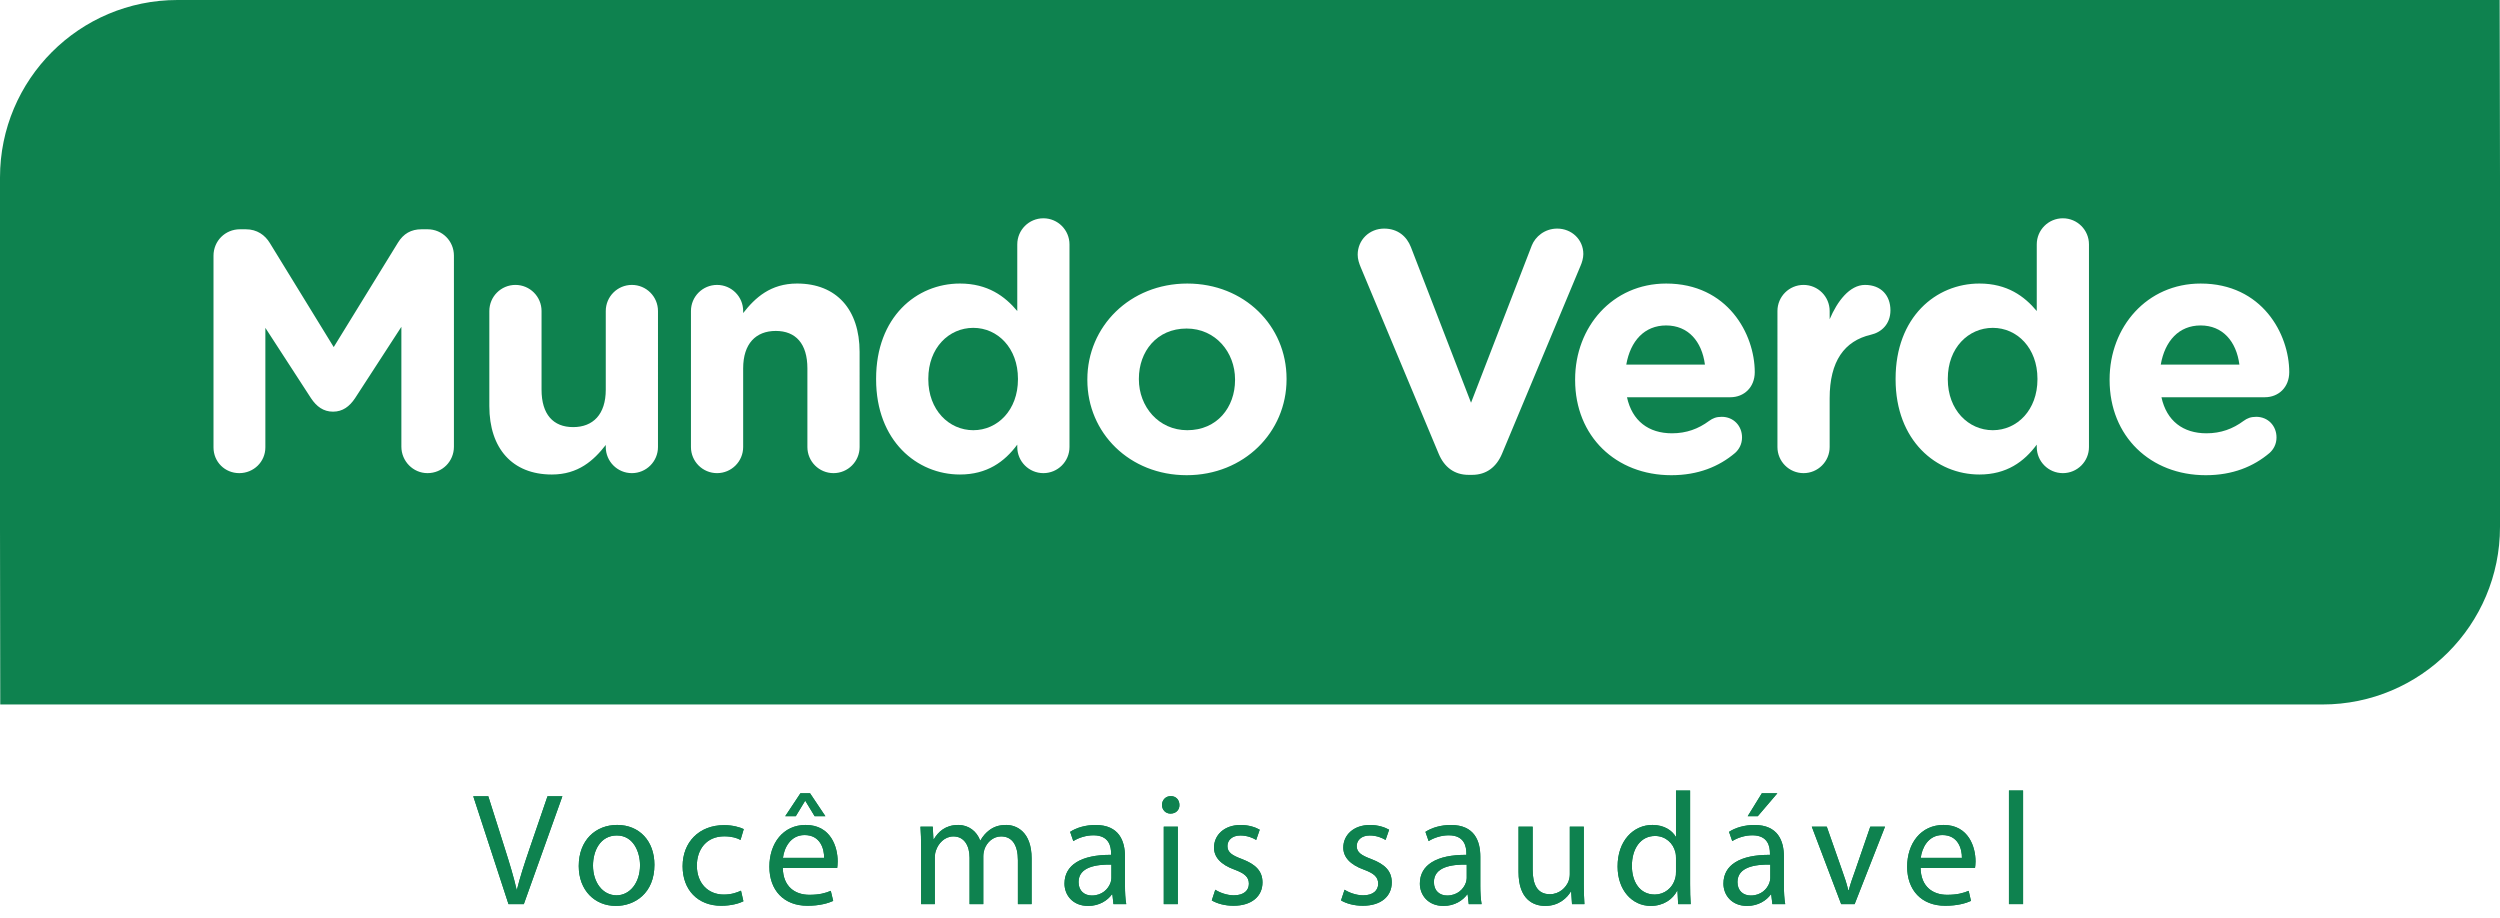 <?xml version="1.0" encoding="utf-8"?>
<!-- Generator: Adobe Illustrator 16.0.0, SVG Export Plug-In . SVG Version: 6.00 Build 0)  -->
<!DOCTYPE svg PUBLIC "-//W3C//DTD SVG 1.1//EN" "http://www.w3.org/Graphics/SVG/1.1/DTD/svg11.dtd">
<svg version="1.1" id="Layer_1" xmlns="http://www.w3.org/2000/svg" xmlns:xlink="http://www.w3.org/1999/xlink" x="0px" y="0px"
	 width="267px" height="98px" viewBox="0 0 267 98" enable-background="new 0 0 267 98" xml:space="preserve">
<g>
	<path fill="#0E824F" d="M54.308,96.561l-3.763-11.518h1.605l1.798,5.676c0.493,1.555,0.92,2.952,1.229,4.305h0.031
		c0.327-1.332,0.805-2.789,1.316-4.287l1.95-5.692h1.587l-4.116,11.517H54.308z"/>
	<path fill="#0E824F" d="M63.333,92.447c0,1.803,1.042,3.174,2.511,3.174c1.434,0,2.511-1.352,2.511-3.21
		c0-1.408-0.701-3.183-2.474-3.183C64.099,89.229,63.333,90.874,63.333,92.447 M69.893,92.355c0,3.063-2.119,4.396-4.119,4.396
		c-2.235,0-3.965-1.646-3.965-4.259c0-2.769,1.813-4.388,4.103-4.388C68.29,88.105,69.893,89.827,69.893,92.355"/>
	<path fill="#0E824F" d="M79.396,96.256c-0.391,0.203-1.264,0.479-2.374,0.479c-2.493,0-4.12-1.692-4.12-4.225
		c0-2.547,1.743-4.386,4.443-4.386c0.892,0,1.674,0.222,2.087,0.423l-0.345,1.159c-0.358-0.203-0.918-0.386-1.742-0.386
		c-1.895,0-2.92,1.397-2.92,3.127c0,1.914,1.227,3.092,2.868,3.092c0.856,0,1.423-0.221,1.845-0.415L79.396,96.256z"/>
	<path fill="#0E824F" d="M86.512,84.721l1.637,2.447h-1.146l-0.988-1.628h-0.038l-0.988,1.628h-1.125l1.623-2.447H86.512z
		 M88.016,91.62c0.013-0.956-0.397-2.437-2.089-2.437c-1.52,0-2.185,1.396-2.308,2.437H88.016z M83.604,92.695
		c0.033,2.033,1.334,2.871,2.838,2.871c1.076,0,1.725-0.185,2.285-0.424l0.258,1.076c-0.529,0.24-1.435,0.516-2.75,0.516
		c-2.543,0-4.065-1.674-4.065-4.166c0-2.504,1.467-4.463,3.877-4.463c2.7,0,3.417,2.375,3.417,3.893c0,0.311-0.033,0.55-0.051,0.697
		H83.604z"/>
	<path fill="#0E824F" d="M98.373,90.525c0-0.848-0.018-1.555-0.068-2.235h1.315l0.068,1.334h0.05
		c0.466-0.783,1.234-1.519,2.598-1.519c1.128,0,1.982,0.683,2.342,1.656h0.032c0.256-0.459,0.584-0.82,0.925-1.078
		c0.495-0.377,1.043-0.578,1.829-0.578c1.091,0,2.714,0.717,2.714,3.588v4.865h-1.466v-4.682c0-1.583-0.584-2.547-1.795-2.547
		c-0.855,0-1.521,0.633-1.779,1.37c-0.064,0.2-0.121,0.478-0.121,0.755v5.104h-1.467v-4.949c0-1.315-0.584-2.279-1.729-2.279
		c-0.938,0-1.618,0.754-1.862,1.507c-0.083,0.222-0.119,0.479-0.119,0.737v4.984h-1.468L98.373,90.525L98.373,90.525z"/>
	<path fill="#0E824F" d="M118.697,92.338c-1.644-0.029-3.506,0.255-3.506,1.867c0,0.975,0.654,1.436,1.422,1.436
		c1.076,0,1.757-0.68,2-1.39c0.05-0.147,0.083-0.321,0.083-0.468L118.697,92.338L118.697,92.338z M118.917,96.561l-0.114-1.039
		h-0.057c-0.459,0.645-1.347,1.231-2.529,1.231c-1.674,0-2.53-1.187-2.53-2.383c0-1.996,1.781-3.089,4.977-3.072v-0.166
		c0-0.69-0.189-1.923-1.881-1.923c-0.769,0-1.573,0.25-2.153,0.618l-0.339-0.984c0.68-0.452,1.673-0.735,2.713-0.735
		c2.528,0,3.145,1.721,3.145,3.385v3.089c0,0.718,0.033,1.418,0.134,1.979H118.917z"/>
	<path fill="#0E824F" d="M124.289,88.29h1.505v8.271h-1.505V88.29z M125.963,85.973c0.013,0.506-0.359,0.92-0.957,0.92
		c-0.528,0-0.905-0.416-0.905-0.92c0-0.533,0.391-0.949,0.938-0.949C125.604,85.023,125.963,85.438,125.963,85.973"/>
	<path fill="#0E824F" d="M129.793,95.023c0.442,0.295,1.229,0.598,1.978,0.598c1.094,0,1.61-0.542,1.61-1.232
		c0-0.718-0.433-1.103-1.541-1.517c-1.485-0.534-2.184-1.353-2.184-2.347c0-1.323,1.075-2.418,2.85-2.418
		c0.837,0,1.572,0.238,2.032,0.506l-0.377,1.094c-0.323-0.203-0.92-0.477-1.691-0.477c-0.887,0-1.379,0.513-1.379,1.129
		c0,0.681,0.492,0.994,1.572,1.397c1.435,0.552,2.171,1.271,2.171,2.493c0,1.454-1.133,2.484-3.094,2.484
		c-0.907,0-1.743-0.223-2.322-0.569L129.793,95.023z"/>
	<path fill="#0E824F" d="M143.6,95.023c0.449,0.295,1.231,0.598,1.988,0.598c1.084,0,1.602-0.542,1.602-1.232
		c0-0.718-0.424-1.103-1.539-1.517c-1.481-0.534-2.188-1.353-2.188-2.347c0-1.323,1.076-2.418,2.861-2.418
		c0.827,0,1.563,0.238,2.032,0.506l-0.377,1.094c-0.33-0.203-0.929-0.477-1.692-0.477c-0.894,0-1.39,0.513-1.39,1.129
		c0,0.681,0.496,0.994,1.574,1.397c1.436,0.552,2.17,1.271,2.17,2.493c0,1.454-1.121,2.484-3.093,2.484
		c-0.899,0-1.745-0.223-2.325-0.569L143.6,95.023z"/>
	<path fill="#0E824F" d="M156.645,92.338c-1.639-0.029-3.504,0.255-3.504,1.867c0,0.975,0.65,1.436,1.416,1.436
		c1.074,0,1.766-0.68,2.004-1.39c0.047-0.147,0.084-0.321,0.084-0.468V92.338z M156.861,96.561l-0.116-1.039h-0.047
		c-0.468,0.645-1.351,1.231-2.529,1.231c-1.674,0-2.528-1.187-2.528-2.383c0-1.996,1.776-3.089,4.967-3.072v-0.166
		c0-0.69-0.185-1.923-1.879-1.923c-0.771,0-1.571,0.25-2.15,0.618l-0.342-0.984c0.681-0.452,1.675-0.735,2.716-0.735
		c2.528,0,3.146,1.721,3.146,3.385v3.089c0,0.718,0.036,1.418,0.137,1.979H156.861z"/>
	<path fill="#0E824F" d="M169.15,94.307c0,0.855,0.021,1.608,0.066,2.254h-1.326l-0.09-1.354h-0.029
		c-0.394,0.67-1.27,1.545-2.74,1.545c-1.297,0-2.852-0.717-2.852-3.625V88.29h1.51v4.582c0,1.573,0.478,2.631,1.838,2.631
		c1.015,0,1.713-0.7,1.99-1.372c0.08-0.221,0.137-0.486,0.137-0.764V88.29h1.498v6.017H169.15z"/>
	<path fill="#0E824F" d="M178.996,91.656c0-0.186-0.008-0.442-0.066-0.635c-0.22-0.957-1.039-1.74-2.17-1.74
		c-1.555,0-2.474,1.363-2.474,3.193c0,1.674,0.819,3.063,2.446,3.063c1.004,0,1.924-0.673,2.197-1.794
		c0.059-0.212,0.066-0.414,0.066-0.652V91.656L178.996,91.656z M180.504,84.426v9.999c0,0.736,0.016,1.573,0.063,2.134h-1.342
		l-0.072-1.436h-0.029c-0.469,0.92-1.471,1.628-2.825,1.628c-1.995,0-3.54-1.692-3.54-4.205c-0.011-2.75,1.691-4.442,3.717-4.442
		c1.262,0,2.116,0.599,2.491,1.26h0.029v-4.938L180.504,84.426L180.504,84.426z"/>
	<path fill="#0E824F" d="M189.82,84.721l-2.088,2.447h-1.075l1.509-2.447H189.82z M189.066,92.338
		c-1.637-0.029-3.504,0.255-3.504,1.867c0,0.975,0.654,1.436,1.426,1.436c1.078,0,1.758-0.68,1.996-1.39
		c0.045-0.147,0.084-0.321,0.084-0.468v-1.445H189.066z M189.288,96.561l-0.12-1.039h-0.046c-0.46,0.645-1.353,1.231-2.528,1.231
		c-1.674,0-2.531-1.187-2.531-2.383c0-1.996,1.775-3.089,4.967-3.072v-0.166c0-0.69-0.184-1.923-1.875-1.923
		c-0.764,0-1.573,0.25-2.151,0.618l-0.343-0.984c0.683-0.452,1.676-0.735,2.715-0.735c2.527,0,3.146,1.721,3.146,3.385v3.089
		c0,0.718,0.037,1.418,0.138,1.979H189.288z"/>
	<path fill="#0E824F" d="M195.1,88.29l1.629,4.646c0.276,0.754,0.496,1.435,0.664,2.125h0.056c0.184-0.69,0.423-1.371,0.698-2.125
		l1.6-4.646h1.572l-3.245,8.271h-1.437L193.5,88.29H195.1L195.1,88.29z"/>
	<path fill="#0E824F" d="M209.533,91.62c0.01-0.956-0.396-2.437-2.088-2.437c-1.525,0-2.189,1.396-2.309,2.437H209.533z
		 M205.118,92.695c0.036,2.033,1.333,2.871,2.832,2.871c1.087,0,1.729-0.185,2.303-0.424l0.247,1.076
		c-0.525,0.24-1.434,0.516-2.75,0.516c-2.54,0-4.066-1.674-4.066-4.166c0-2.504,1.471-4.463,3.881-4.463
		c2.696,0,3.422,2.375,3.422,3.893c0,0.311-0.038,0.55-0.055,0.697H205.118z"/>
	<rect x="214.555" y="84.426" fill="#0E824F" width="1.51" height="12.133"/>
	<path fill="#0E824F" d="M54.308,96.561l-3.763-11.518h1.605l1.798,5.676c0.493,1.555,0.92,2.952,1.229,4.305h0.031
		c0.327-1.332,0.805-2.789,1.316-4.287l1.95-5.692h1.587l-4.116,11.517H54.308z"/>
	<path fill="#0E824F" d="M63.333,92.447c0,1.803,1.042,3.174,2.511,3.174c1.434,0,2.511-1.352,2.511-3.21
		c0-1.408-0.701-3.183-2.474-3.183C64.099,89.229,63.333,90.874,63.333,92.447 M69.893,92.355c0,3.063-2.119,4.396-4.119,4.396
		c-2.235,0-3.965-1.646-3.965-4.259c0-2.769,1.813-4.388,4.103-4.388C68.29,88.105,69.893,89.827,69.893,92.355"/>
	<path fill="#0E824F" d="M79.396,96.256c-0.391,0.203-1.264,0.479-2.374,0.479c-2.493,0-4.12-1.692-4.12-4.225
		c0-2.547,1.743-4.386,4.443-4.386c0.892,0,1.674,0.222,2.087,0.423l-0.345,1.159c-0.358-0.203-0.918-0.386-1.742-0.386
		c-1.895,0-2.92,1.397-2.92,3.127c0,1.914,1.227,3.092,2.868,3.092c0.856,0,1.423-0.221,1.845-0.415L79.396,96.256z"/>
	<path fill="#0E824F" d="M86.512,84.721l1.637,2.447h-1.146l-0.988-1.628h-0.038l-0.988,1.628h-1.125l1.623-2.447H86.512z
		 M88.016,91.62c0.013-0.956-0.397-2.437-2.089-2.437c-1.52,0-2.185,1.396-2.308,2.437H88.016z M83.604,92.695
		c0.033,2.033,1.334,2.871,2.838,2.871c1.076,0,1.725-0.185,2.285-0.424l0.258,1.076c-0.529,0.24-1.435,0.516-2.75,0.516
		c-2.543,0-4.065-1.674-4.065-4.166c0-2.504,1.467-4.463,3.877-4.463c2.7,0,3.417,2.375,3.417,3.893c0,0.311-0.033,0.55-0.051,0.697
		H83.604z"/>
	<path fill="#0E824F" d="M98.373,90.525c0-0.848-0.018-1.555-0.068-2.235h1.315l0.068,1.334h0.05
		c0.466-0.783,1.234-1.519,2.598-1.519c1.128,0,1.982,0.683,2.342,1.656h0.032c0.256-0.459,0.584-0.82,0.925-1.078
		c0.495-0.377,1.043-0.578,1.829-0.578c1.091,0,2.714,0.717,2.714,3.588v4.865h-1.466v-4.682c0-1.583-0.584-2.547-1.795-2.547
		c-0.855,0-1.521,0.633-1.779,1.37c-0.064,0.2-0.121,0.478-0.121,0.755v5.104h-1.467v-4.949c0-1.315-0.584-2.279-1.729-2.279
		c-0.938,0-1.618,0.754-1.862,1.507c-0.083,0.222-0.119,0.479-0.119,0.737v4.984h-1.468L98.373,90.525L98.373,90.525z"/>
	<path fill="#0E824F" d="M118.697,92.338c-1.644-0.029-3.506,0.255-3.506,1.867c0,0.975,0.654,1.436,1.422,1.436
		c1.076,0,1.757-0.68,2-1.39c0.05-0.147,0.083-0.321,0.083-0.468L118.697,92.338L118.697,92.338z M118.917,96.561l-0.114-1.039
		h-0.057c-0.459,0.645-1.347,1.231-2.529,1.231c-1.674,0-2.53-1.187-2.53-2.383c0-1.996,1.781-3.089,4.977-3.072v-0.166
		c0-0.69-0.189-1.923-1.881-1.923c-0.769,0-1.573,0.25-2.153,0.618l-0.339-0.984c0.68-0.452,1.673-0.735,2.713-0.735
		c2.528,0,3.145,1.721,3.145,3.385v3.089c0,0.718,0.033,1.418,0.134,1.979H118.917z"/>
	<path fill="#0E824F" d="M124.289,88.29h1.505v8.271h-1.505V88.29z M125.963,85.973c0.013,0.506-0.359,0.92-0.957,0.92
		c-0.528,0-0.905-0.416-0.905-0.92c0-0.533,0.391-0.949,0.938-0.949C125.604,85.023,125.963,85.438,125.963,85.973"/>
	<path fill="#0E824F" d="M129.793,95.023c0.442,0.295,1.229,0.598,1.978,0.598c1.094,0,1.61-0.542,1.61-1.232
		c0-0.718-0.433-1.103-1.541-1.517c-1.485-0.534-2.184-1.353-2.184-2.347c0-1.323,1.075-2.418,2.85-2.418
		c0.837,0,1.572,0.238,2.032,0.506l-0.377,1.094c-0.323-0.203-0.92-0.477-1.691-0.477c-0.887,0-1.379,0.513-1.379,1.129
		c0,0.681,0.492,0.994,1.572,1.397c1.435,0.552,2.171,1.271,2.171,2.493c0,1.454-1.133,2.484-3.094,2.484
		c-0.907,0-1.743-0.223-2.322-0.569L129.793,95.023z"/>
	<path fill="#0E824F" d="M143.6,95.023c0.449,0.295,1.231,0.598,1.988,0.598c1.084,0,1.602-0.542,1.602-1.232
		c0-0.718-0.424-1.103-1.539-1.517c-1.481-0.534-2.188-1.353-2.188-2.347c0-1.323,1.076-2.418,2.861-2.418
		c0.827,0,1.563,0.238,2.032,0.506l-0.377,1.094c-0.33-0.203-0.929-0.477-1.692-0.477c-0.894,0-1.39,0.513-1.39,1.129
		c0,0.681,0.496,0.994,1.574,1.397c1.436,0.552,2.17,1.271,2.17,2.493c0,1.454-1.121,2.484-3.093,2.484
		c-0.899,0-1.745-0.223-2.325-0.569L143.6,95.023z"/>
	<path fill="#0E824F" d="M156.645,92.338c-1.639-0.029-3.504,0.255-3.504,1.867c0,0.975,0.65,1.436,1.416,1.436
		c1.074,0,1.766-0.68,2.004-1.39c0.047-0.147,0.084-0.321,0.084-0.468V92.338z M156.861,96.561l-0.116-1.039h-0.047
		c-0.468,0.645-1.351,1.231-2.529,1.231c-1.674,0-2.528-1.187-2.528-2.383c0-1.996,1.776-3.089,4.967-3.072v-0.166
		c0-0.69-0.185-1.923-1.879-1.923c-0.771,0-1.571,0.25-2.15,0.618l-0.342-0.984c0.681-0.452,1.675-0.735,2.716-0.735
		c2.528,0,3.146,1.721,3.146,3.385v3.089c0,0.718,0.036,1.418,0.137,1.979H156.861z"/>
	<path fill="#0E824F" d="M169.15,94.307c0,0.855,0.021,1.608,0.066,2.254h-1.326l-0.09-1.354h-0.029
		c-0.394,0.67-1.27,1.545-2.74,1.545c-1.297,0-2.852-0.717-2.852-3.625V88.29h1.51v4.582c0,1.573,0.478,2.631,1.838,2.631
		c1.015,0,1.713-0.7,1.99-1.372c0.08-0.221,0.137-0.486,0.137-0.764V88.29h1.498v6.017H169.15z"/>
	<path fill="#0E824F" d="M178.996,91.656c0-0.186-0.008-0.442-0.066-0.635c-0.22-0.957-1.039-1.74-2.17-1.74
		c-1.555,0-2.474,1.363-2.474,3.193c0,1.674,0.819,3.063,2.446,3.063c1.004,0,1.924-0.673,2.197-1.794
		c0.059-0.212,0.066-0.414,0.066-0.652V91.656L178.996,91.656z M180.504,84.426v9.999c0,0.736,0.016,1.573,0.063,2.134h-1.342
		l-0.072-1.436h-0.029c-0.469,0.92-1.471,1.628-2.825,1.628c-1.995,0-3.54-1.692-3.54-4.205c-0.011-2.75,1.691-4.442,3.717-4.442
		c1.262,0,2.116,0.599,2.491,1.26h0.029v-4.938L180.504,84.426L180.504,84.426z"/>
	<path fill="#0E824F" d="M189.82,84.721l-2.088,2.447h-1.075l1.509-2.447H189.82z M189.066,92.338
		c-1.637-0.029-3.504,0.255-3.504,1.867c0,0.975,0.654,1.436,1.426,1.436c1.078,0,1.758-0.68,1.996-1.39
		c0.045-0.147,0.084-0.321,0.084-0.468v-1.445H189.066z M189.288,96.561l-0.12-1.039h-0.046c-0.46,0.645-1.353,1.231-2.528,1.231
		c-1.674,0-2.531-1.187-2.531-2.383c0-1.996,1.775-3.089,4.967-3.072v-0.166c0-0.69-0.184-1.923-1.875-1.923
		c-0.764,0-1.573,0.25-2.151,0.618l-0.343-0.984c0.683-0.452,1.676-0.735,2.715-0.735c2.527,0,3.146,1.721,3.146,3.385v3.089
		c0,0.718,0.037,1.418,0.138,1.979H189.288z"/>
	<path fill="#0E824F" d="M195.1,88.29l1.629,4.646c0.276,0.754,0.496,1.435,0.664,2.125h0.056c0.184-0.69,0.423-1.371,0.698-2.125
		l1.6-4.646h1.572l-3.245,8.271h-1.437L193.5,88.29H195.1L195.1,88.29z"/>
	<path fill="#0E824F" d="M209.533,91.62c0.01-0.956-0.396-2.437-2.088-2.437c-1.525,0-2.189,1.396-2.309,2.437H209.533z
		 M205.118,92.695c0.036,2.033,1.333,2.871,2.832,2.871c1.087,0,1.729-0.185,2.303-0.424l0.247,1.076
		c-0.525,0.24-1.434,0.516-2.75,0.516c-2.54,0-4.066-1.674-4.066-4.166c0-2.504,1.471-4.463,3.881-4.463
		c2.696,0,3.422,2.375,3.422,3.893c0,0.311-0.038,0.55-0.055,0.697H205.118z"/>
	<rect x="214.555" y="84.426" fill="#0E824F" width="1.51" height="12.133"/>
	<g>
		<path fill="#0E824F" d="M177.943,34.758c-2.313,0-3.815,1.651-4.256,4.182h8.4C181.758,36.445,180.291,34.758,177.943,34.758z"/>
		<path fill="#0E824F" d="M126.731,35.088c-3.191,0-5.099,2.458-5.099,5.356v0.073c0,2.897,2.091,5.429,5.172,5.429
			c3.191,0,5.099-2.458,5.099-5.355v-0.074C131.903,37.619,129.813,35.088,126.731,35.088z"/>
		<path fill="#0E824F" d="M103.949,35.015c-2.604,0-4.805,2.128-4.805,5.429v0.073c0,3.265,2.201,5.429,4.805,5.429
			c2.605,0,4.769-2.165,4.769-5.429v-0.073C108.718,37.179,106.554,35.015,103.949,35.015z"/>
		<path fill="#0E824F" d="M212.831,35.015c-2.604,0-4.806,2.128-4.806,5.429v0.073c0,3.265,2.201,5.429,4.806,5.429
			s4.769-2.165,4.769-5.429v-0.073C217.6,37.179,215.436,35.015,212.831,35.015z"/>
		<path fill="#0E824F" d="M266.963,0h-18.922H18.958C8.486,0,0,8.485,0,18.957v37.322c0,5.234,0.028,18.959,0.028,18.959h18.93
			h229.083c10.468,0,18.959-8.491,18.959-18.959V18.957v-0.003C267,13.719,266.963,0,266.963,0z M48.479,47.707
			c0,1.577-1.247,2.824-2.824,2.824c-1.541,0-2.788-1.284-2.788-2.824V34.905l-4.952,7.63c-0.587,0.88-1.321,1.431-2.348,1.431
			s-1.761-0.551-2.347-1.431l-4.879-7.52V47.78c0,1.541-1.247,2.751-2.788,2.751c-1.541,0-2.751-1.21-2.751-2.751V27.312
			c0-1.577,1.247-2.825,2.824-2.825h0.624c1.211,0,2.055,0.624,2.568,1.467l6.823,11.115L42.5,25.917
			c0.587-0.954,1.394-1.431,2.531-1.431h0.624c1.577,0,2.824,1.248,2.824,2.825V47.707z M70.272,47.743
			c0,1.541-1.247,2.788-2.788,2.788s-2.788-1.247-2.788-2.788v-0.22c-1.284,1.651-2.935,3.155-5.759,3.155
			c-4.218,0-6.676-2.788-6.676-7.3V33.217c0-1.541,1.247-2.788,2.788-2.788s2.788,1.247,2.788,2.788v8.4
			c0,2.641,1.247,3.998,3.375,3.998c2.127,0,3.484-1.357,3.484-3.998v-8.4c0-1.541,1.248-2.788,2.788-2.788s2.788,1.247,2.788,2.788
			V47.743z M91.806,47.743c0,1.541-1.247,2.788-2.788,2.788c-1.54,0-2.788-1.247-2.788-2.788v-8.4c0-2.641-1.247-3.999-3.375-3.999
			s-3.485,1.357-3.485,3.999v8.4c0,1.541-1.247,2.788-2.788,2.788s-2.788-1.247-2.788-2.788V33.217c0-1.541,1.248-2.788,2.788-2.788
			s2.788,1.247,2.788,2.788v0.22c1.284-1.651,2.935-3.155,5.759-3.155c4.218,0,6.676,2.789,6.676,7.3L91.806,47.743L91.806,47.743z
			 M114.221,47.743c0,1.541-1.248,2.788-2.788,2.788s-2.788-1.247-2.788-2.788v-0.256c-1.357,1.834-3.228,3.191-6.125,3.191
			c-4.585,0-8.951-3.595-8.951-10.161v-0.073c0-6.566,4.292-10.162,8.951-10.162c2.971,0,4.805,1.357,6.125,2.936v-7.117
			c0-1.541,1.248-2.788,2.788-2.788s2.788,1.248,2.788,2.788V47.743z M137.404,40.517c0,5.649-4.548,10.234-10.673,10.234
			c-6.089,0-10.602-4.511-10.602-10.16v-0.074c0-5.649,4.549-10.234,10.675-10.234c6.088,0,10.6,4.512,10.6,10.161V40.517z
			 M157.215,50.715h-0.367c-1.541,0-2.604-0.844-3.19-2.238l-8.327-19.918c-0.184-0.44-0.33-0.88-0.33-1.357
			c0-1.577,1.247-2.788,2.824-2.788c1.467,0,2.421,0.844,2.861,1.981l6.42,16.617l6.492-16.801c0.367-0.917,1.356-1.797,2.715-1.797
			c1.541,0,2.787,1.174,2.787,2.715c0,0.44-0.146,0.917-0.293,1.247l-8.399,20.102C159.818,49.871,158.755,50.715,157.215,50.715z
			 M184.802,42.425h-11.04c0.549,2.531,2.311,3.852,4.805,3.852c1.539,0,2.824-0.477,3.961-1.321c0.402-0.293,0.771-0.44,1.356-0.44
			c1.248,0,2.165,0.954,2.165,2.201c0,0.734-0.33,1.284-0.734,1.651c-1.724,1.467-3.961,2.384-6.821,2.384
			c-5.906,0-10.271-4.145-10.271-10.161v-0.073c0-5.613,3.998-10.235,9.721-10.235c6.565,0,9.464,5.393,9.464,9.464
			C187.407,41.361,186.27,42.425,184.802,42.425z M199.809,35.749c-2.826,0.66-4.402,2.824-4.402,6.786v5.208
			c0,1.541-1.248,2.788-2.788,2.788c-1.541,0-2.788-1.247-2.788-2.788V33.217c0-1.541,1.247-2.788,2.788-2.788
			c1.54,0,2.788,1.247,2.788,2.788v0.88c0.807-1.908,2.127-3.668,3.777-3.668c1.725,0,2.715,1.137,2.715,2.714
			C201.898,34.611,200.943,35.491,199.809,35.749z M223.102,47.743c0,1.541-1.246,2.788-2.789,2.788
			c-1.541,0-2.787-1.247-2.787-2.788v-0.256c-1.357,1.834-3.229,3.191-6.125,3.191c-4.586,0-8.951-3.595-8.951-10.161v-0.073
			c0-6.566,4.292-10.162,8.951-10.162c2.971,0,4.806,1.357,6.125,2.936v-7.117c0-1.541,1.246-2.788,2.787-2.788
			c1.543,0,2.789,1.248,2.789,2.788V47.743z M241.885,42.425h-11.042c0.55,2.531,2.312,3.852,4.806,3.852
			c1.541,0,2.826-0.477,3.961-1.321c0.404-0.293,0.771-0.44,1.357-0.44c1.247,0,2.164,0.954,2.164,2.201
			c0,0.734-0.329,1.284-0.732,1.651c-1.725,1.467-3.961,2.384-6.822,2.384c-5.906,0-10.271-4.145-10.271-10.161v-0.073
			c0-5.613,3.998-10.235,9.721-10.235c6.566,0,9.465,5.393,9.465,9.464C244.49,41.361,243.352,42.425,241.885,42.425z"/>
		<path fill="#0E824F" d="M235.025,34.758c-2.313,0-3.815,1.651-4.256,4.182h8.399C238.84,36.445,237.373,34.758,235.025,34.758z"/>
	</g>
</g>
</svg>
